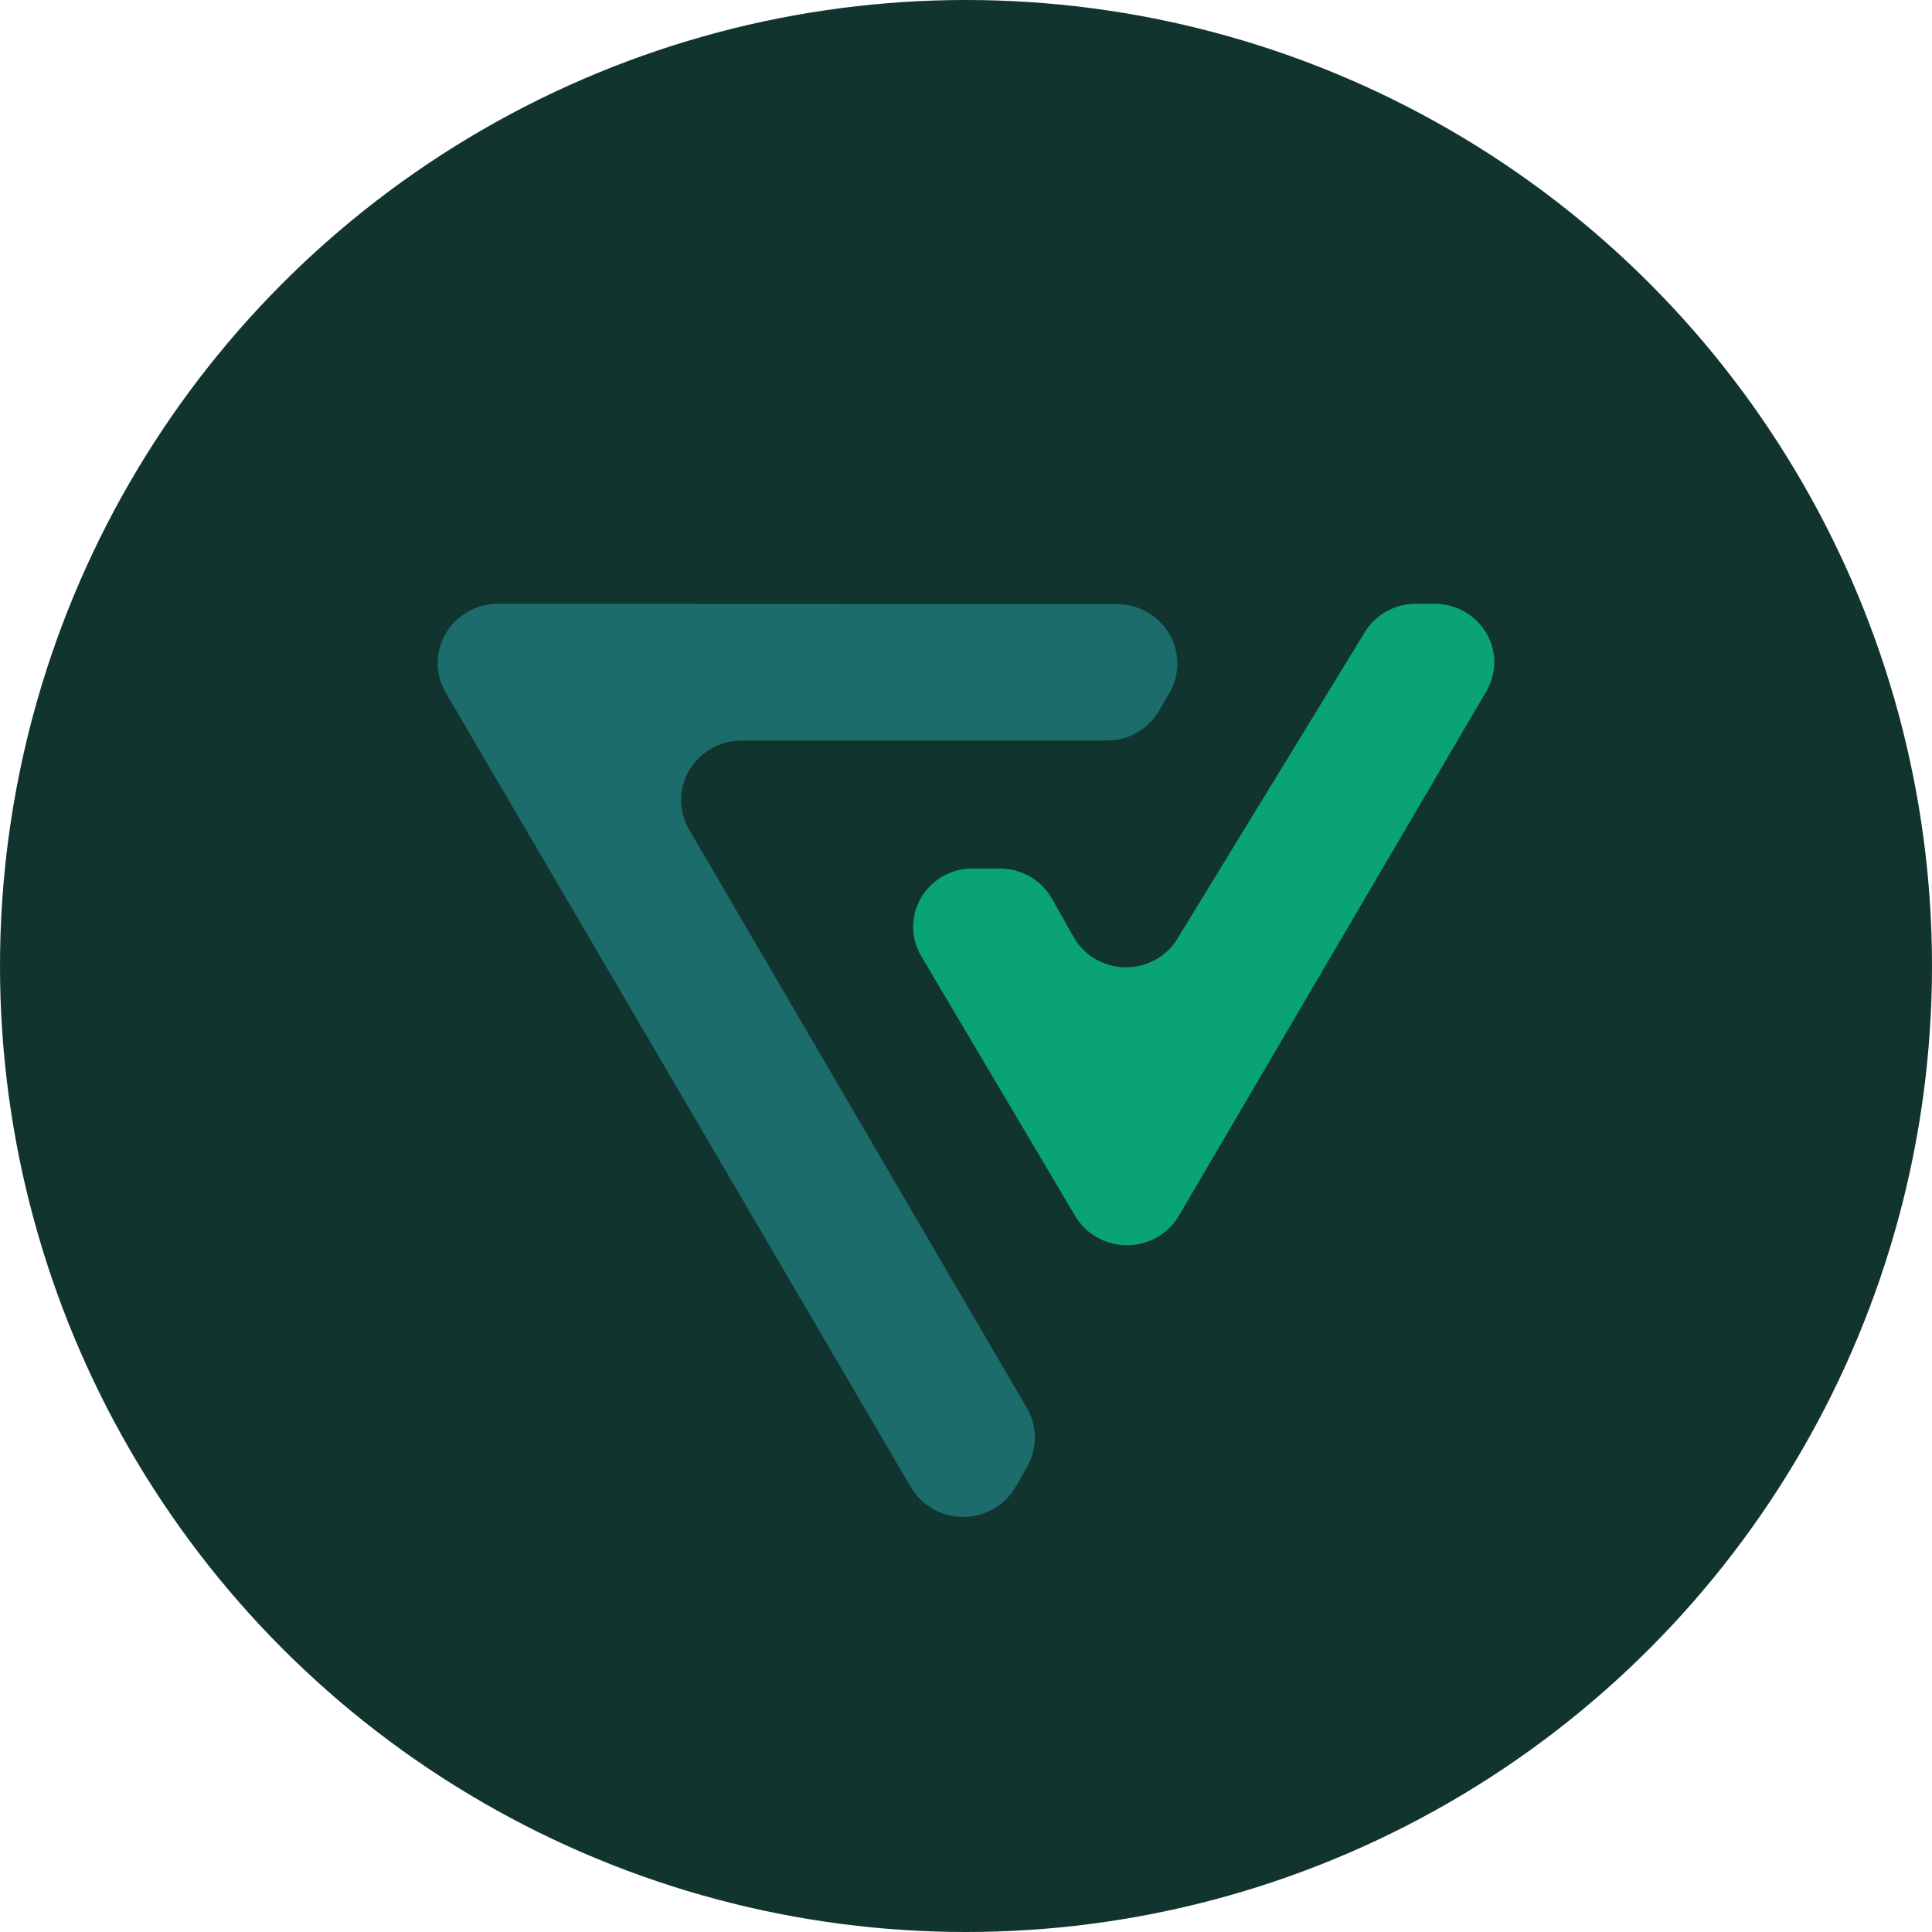 <svg width="256" height="256" viewBox="0 0 256 256" fill="none" xmlns="http://www.w3.org/2000/svg">
<circle cx="128" cy="128" r="128" fill="#12342F"/>
<path d="M128.94 115.083H132.462C135.365 115.083 138.032 116.632 139.417 119.126L142.246 124.128C144.339 127.89 149.15 129.273 152.996 127.227C154.241 126.564 155.28 125.591 156.002 124.401L180.84 83.769C182.269 81.427 184.855 79.993 187.641 80H190.079C194.449 80 198 83.466 198 87.74C198 89.095 197.639 90.421 196.954 91.596L156.194 161.12C154.006 164.832 149.158 166.1 145.37 163.96C144.162 163.282 143.16 162.295 142.467 161.12L122.073 126.7C119.877 123.003 121.159 118.261 124.939 116.114C126.155 115.422 127.532 115.061 128.932 115.069L128.94 115.083Z" fill="#0AA376"/>
<path d="M66.018 80L148.012 80.058C152.433 80.065 156.007 83.597 156 87.948C156 89.325 155.632 90.674 154.931 91.863L153.568 94.198C152.139 96.649 149.471 98.157 146.597 98.128H98.257C93.835 98.128 90.254 101.653 90.254 106.003C90.254 107.381 90.623 108.73 91.315 109.926L136.089 186.609C137.467 189.017 137.467 191.953 136.089 194.361L134.615 196.957C132.464 200.756 127.593 202.12 123.731 200.002C122.471 199.306 121.418 198.291 120.695 197.058L59.076 91.805C56.866 88.049 58.17 83.234 61.987 81.059C63.21 80.363 64.603 79.993 66.01 80H66.018Z" fill="#1C6C6C"/>
</svg>

